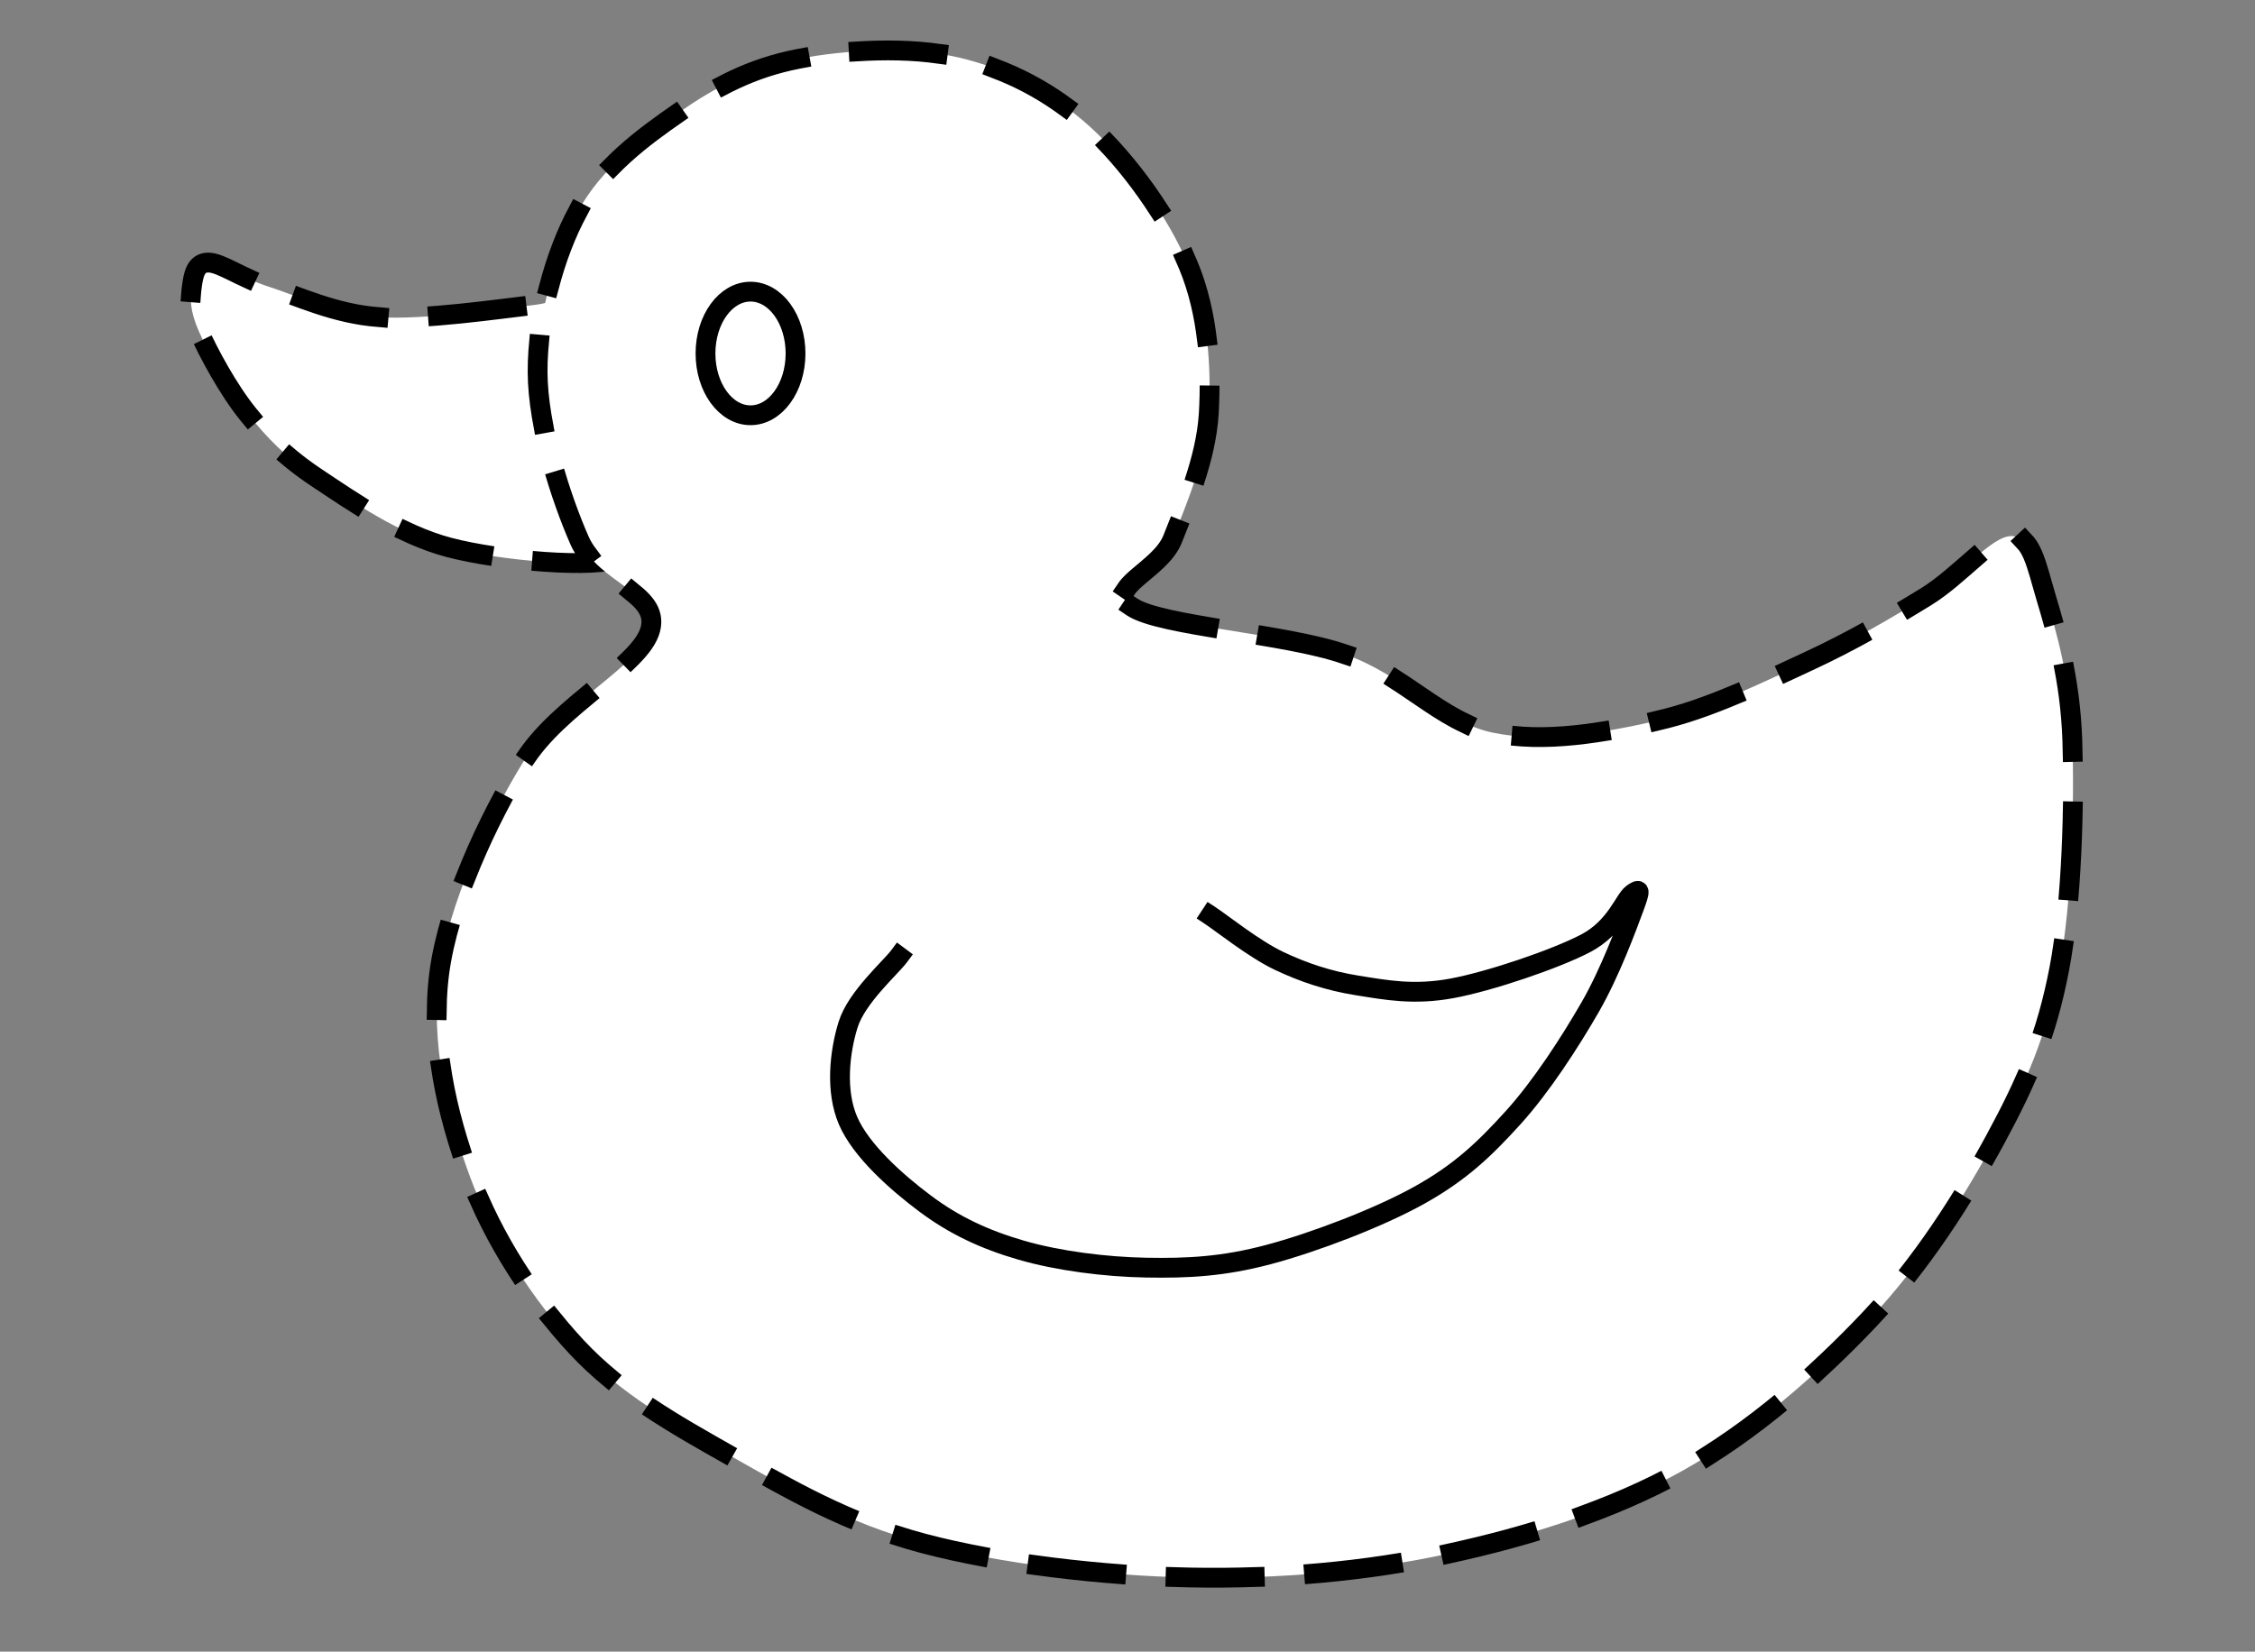<svg version="1.1" viewBox="0.0 0.0 910.969 667.404" fill="none" stroke="none" stroke-linecap="square" stroke-miterlimit="10" xmlns:xlink="http://www.w3.org/1999/xlink" xmlns="http://www.w3.org/2000/svg"><rect x="0.0" y="0.0" width="910.969" height="667.404" fill="#808080" stroke="none"/><clipPath id="p.0"><path d="m0 0l910.968 0l0 667.404l-910.968 0l0 -667.404z" clip-rule="nonzero"/></clipPath><g clip-path="url(#p.0)"><path fill="#000000" fill-opacity="0.0" d="m0 0l910.968 0l0 667.404l-910.968 0z" fill-rule="evenodd"/><path fill="#ffffff" d="m250.69 225.352c-9.78 4.629 -48.743 1.224 -69.091 -4.085c-20.348 -5.31 -39.432 -18.788 -52.997 -27.772c-13.565 -8.984 -20.347 -16.197 -28.392 -26.134c-8.045 -9.938 -16.091 -24.915 -19.876 -33.491c-3.785 -8.577 -3.467 -13.339 -2.836 -17.968c0.631 -4.629 1.418 -9.804 6.623 -9.804c5.205 0 13.091 6.128 24.605 9.804c11.514 3.676 26.657 11.027 44.481 12.252c17.824 1.225 48.741 -3.404 62.464 -4.902c13.723 -1.498 17.352 -9.939 19.876 -4.085c2.524 5.854 -5.522 26.819 -4.733 39.207c0.788 12.388 6.15 23.959 9.463 35.122c3.313 11.163 20.193 27.229 10.413 31.857z" fill-rule="evenodd"/><path stroke="#000000" stroke-width="8.0" stroke-linejoin="round" stroke-linecap="butt" stroke-dasharray="32.0,24.0" d="m250.69 225.352c-9.78 4.629 -48.743 1.224 -69.091 -4.085c-20.348 -5.31 -39.432 -18.788 -52.997 -27.772c-13.565 -8.984 -20.347 -16.197 -28.392 -26.134c-8.045 -9.938 -16.091 -24.915 -19.876 -33.491c-3.785 -8.577 -3.467 -13.339 -2.836 -17.968c0.631 -4.629 1.418 -9.804 6.623 -9.804c5.205 0 13.091 6.128 24.605 9.804c11.514 3.676 26.657 11.027 44.481 12.252c17.824 1.225 48.741 -3.404 62.464 -4.902c13.723 -1.498 17.352 -9.939 19.876 -4.085c2.524 5.854 -5.522 26.819 -4.733 39.207c0.788 12.388 6.15 23.959 9.463 35.122c3.313 11.163 20.193 27.229 10.413 31.857z" fill-rule="evenodd"/><path fill="#ffffff" d="m457.34 245.272c11.59 7.76 61.65 10.645 85.9 19.102c24.25 8.457 38.566 27.161 59.602 31.638c21.036 4.477 45.385 -0.001 66.617 -4.777c21.231 -4.775 42.657 -15.519 60.771 -23.876c18.114 -8.357 34.182 -17.808 47.915 -26.264c13.732 -8.457 26.395 -24.575 34.479 -24.476c8.084 0.1 9.933 11.344 14.023 25.073c4.09 13.729 9.642 32.332 10.519 57.303c0.876 24.971 -0.099 65.662 -5.261 92.524c-5.162 26.862 -12.953 45.069 -25.711 68.648c-12.758 23.579 -29.703 50.44 -50.837 72.825c-21.134 22.384 -47.528 45.664 -75.966 61.482c-28.438 15.818 -61.55 26.264 -94.663 33.427c-33.113 7.163 -68.757 10.247 -104.013 9.551c-35.255 -0.696 -76.646 -5.57 -107.52 -13.728c-30.873 -8.158 -54.346 -21.986 -77.72 -35.218c-23.374 -13.232 -44.897 -25.272 -62.525 -44.175c-17.628 -18.903 -33.989 -44.072 -43.241 -69.242c-9.252 -25.17 -15.873 -53.922 -12.27 -81.778c3.604 -27.857 19.673 -62.18 33.892 -85.361c14.219 -23.181 47.624 -38.8 51.422 -53.723c3.798 -14.923 -21.037 -18.505 -28.633 -35.815c-7.597 -17.311 -16.848 -45.862 -16.946 -68.048c-0.097 -22.185 6.817 -47.555 16.361 -65.065c9.544 -17.51 26.102 -29.747 40.906 -39.995c14.803 -10.248 29.118 -17.809 47.915 -21.49c18.796 -3.681 45.19 -5.174 64.863 -0.597c19.673 4.576 37.69 14.028 53.175 28.056c15.485 14.028 31.75 36.81 39.737 56.111c7.986 19.301 9.252 41.289 8.181 59.694c-1.072 18.405 -9.448 37.705 -14.61 50.737c-5.162 13.033 -27.951 19.698 -16.361 27.459z" fill-rule="evenodd"/><path stroke="#000000" stroke-width="8.0" stroke-linejoin="round" stroke-linecap="butt" stroke-dasharray="32.0,24.0" d="m457.34 245.272c11.59 7.76 61.65 10.645 85.9 19.102c24.25 8.457 38.566 27.161 59.602 31.638c21.036 4.477 45.385 -0.001 66.617 -4.777c21.231 -4.775 42.657 -15.519 60.771 -23.876c18.114 -8.357 34.182 -17.808 47.915 -26.264c13.732 -8.457 26.395 -24.575 34.479 -24.476c8.084 0.1 9.933 11.344 14.023 25.073c4.09 13.729 9.642 32.332 10.519 57.303c0.876 24.971 -0.099 65.662 -5.261 92.524c-5.162 26.862 -12.953 45.069 -25.711 68.648c-12.758 23.579 -29.703 50.44 -50.837 72.825c-21.134 22.384 -47.528 45.664 -75.966 61.482c-28.438 15.818 -61.55 26.264 -94.663 33.427c-33.113 7.163 -68.757 10.247 -104.013 9.551c-35.255 -0.696 -76.646 -5.57 -107.52 -13.728c-30.873 -8.158 -54.346 -21.986 -77.72 -35.218c-23.374 -13.232 -44.897 -25.272 -62.525 -44.175c-17.628 -18.903 -33.989 -44.072 -43.241 -69.242c-9.252 -25.17 -15.873 -53.922 -12.27 -81.778c3.604 -27.857 19.673 -62.18 33.892 -85.361c14.219 -23.181 47.624 -38.8 51.422 -53.723c3.798 -14.923 -21.037 -18.505 -28.633 -35.815c-7.597 -17.311 -16.848 -45.862 -16.946 -68.048c-0.097 -22.185 6.817 -47.555 16.361 -65.065c9.544 -17.51 26.102 -29.747 40.906 -39.995c14.803 -10.248 29.118 -17.809 47.915 -21.49c18.796 -3.681 45.19 -5.174 64.863 -0.597c19.673 4.576 37.69 14.028 53.175 28.056c15.485 14.028 31.75 36.81 39.737 56.111c7.986 19.301 9.252 41.289 8.181 59.694c-1.072 18.405 -9.448 37.705 -14.61 50.737c-5.162 13.033 -27.951 19.698 -16.361 27.459z" fill-rule="evenodd"/><path fill="#ffffff" d="m363.177 386.457c-3.429 4.604 -17.143 16.555 -20.572 27.625c-3.429 11.07 -5.192 26.744 0 38.793c5.192 12.049 19.495 24.783 31.152 33.501c11.657 8.718 23.9 14.498 38.79 18.808c14.89 4.31 33.895 6.759 50.549 7.053c16.653 0.294 30.954 -0.391 49.37 -5.289c18.416 -4.898 44.669 -14.892 61.126 -24.1c16.457 -9.208 26.155 -18.513 37.617 -31.15c11.461 -12.636 23.021 -30.563 31.152 -44.669c8.131 -14.106 14.792 -32.328 17.633 -39.969c2.841 -7.641 2.645 -8.228 -0.588 -5.877c-3.233 2.351 -6.661 13.617 -18.808 19.984c-12.147 6.367 -38.694 15.38 -54.073 18.22c-15.38 2.841 -26.548 0.685 -38.205 -1.176c-11.657 -1.861 -21.844 -5.29 -31.738 -9.992c-9.894 -4.702 -23.021 -15.184 -27.625 -18.22" fill-rule="evenodd"/><path stroke="#000000" stroke-width="8.0" stroke-linejoin="round" stroke-linecap="butt" d="m363.177 386.457c-3.429 4.604 -17.143 16.555 -20.572 27.625c-3.429 11.07 -5.192 26.744 0 38.793c5.192 12.049 19.495 24.783 31.152 33.501c11.657 8.718 23.9 14.498 38.79 18.808c14.89 4.31 33.895 6.759 50.549 7.053c16.653 0.294 30.954 -0.391 49.37 -5.289c18.416 -4.898 44.669 -14.892 61.126 -24.1c16.457 -9.208 26.155 -18.513 37.617 -31.15c11.461 -12.636 23.021 -30.563 31.152 -44.669c8.131 -14.106 14.792 -32.328 17.633 -39.969c2.841 -7.641 2.645 -8.228 -0.588 -5.877c-3.233 2.351 -6.661 13.617 -18.808 19.984c-12.147 6.367 -38.694 15.38 -54.073 18.22c-15.38 2.841 -26.548 0.685 -38.205 -1.176c-11.657 -1.861 -21.844 -5.29 -31.738 -9.992c-9.894 -4.702 -23.021 -15.184 -27.625 -18.22" fill-rule="evenodd"/><path fill="#ffffff" d="m285.005 142.827l0 0c0 -13.794 8.143 -24.976 18.189 -24.976l0 0c4.824 0 9.45 2.631 12.862 7.315c3.411 4.684 5.327 11.037 5.327 17.661l0 0c0 13.794 -8.143 24.976 -18.189 24.976l0 0c-10.045 0 -18.189 -11.182 -18.189 -24.976z" fill-rule="evenodd"/><path stroke="#000000" stroke-width="8.0" stroke-linejoin="round" stroke-linecap="butt" d="m285.005 142.827l0 0c0 -13.794 8.143 -24.976 18.189 -24.976l0 0c4.824 0 9.45 2.631 12.862 7.315c3.411 4.684 5.327 11.037 5.327 17.661l0 0c0 13.794 -8.143 24.976 -18.189 24.976l0 0c-10.045 0 -18.189 -11.182 -18.189 -24.976z" fill-rule="evenodd"/></g></svg>